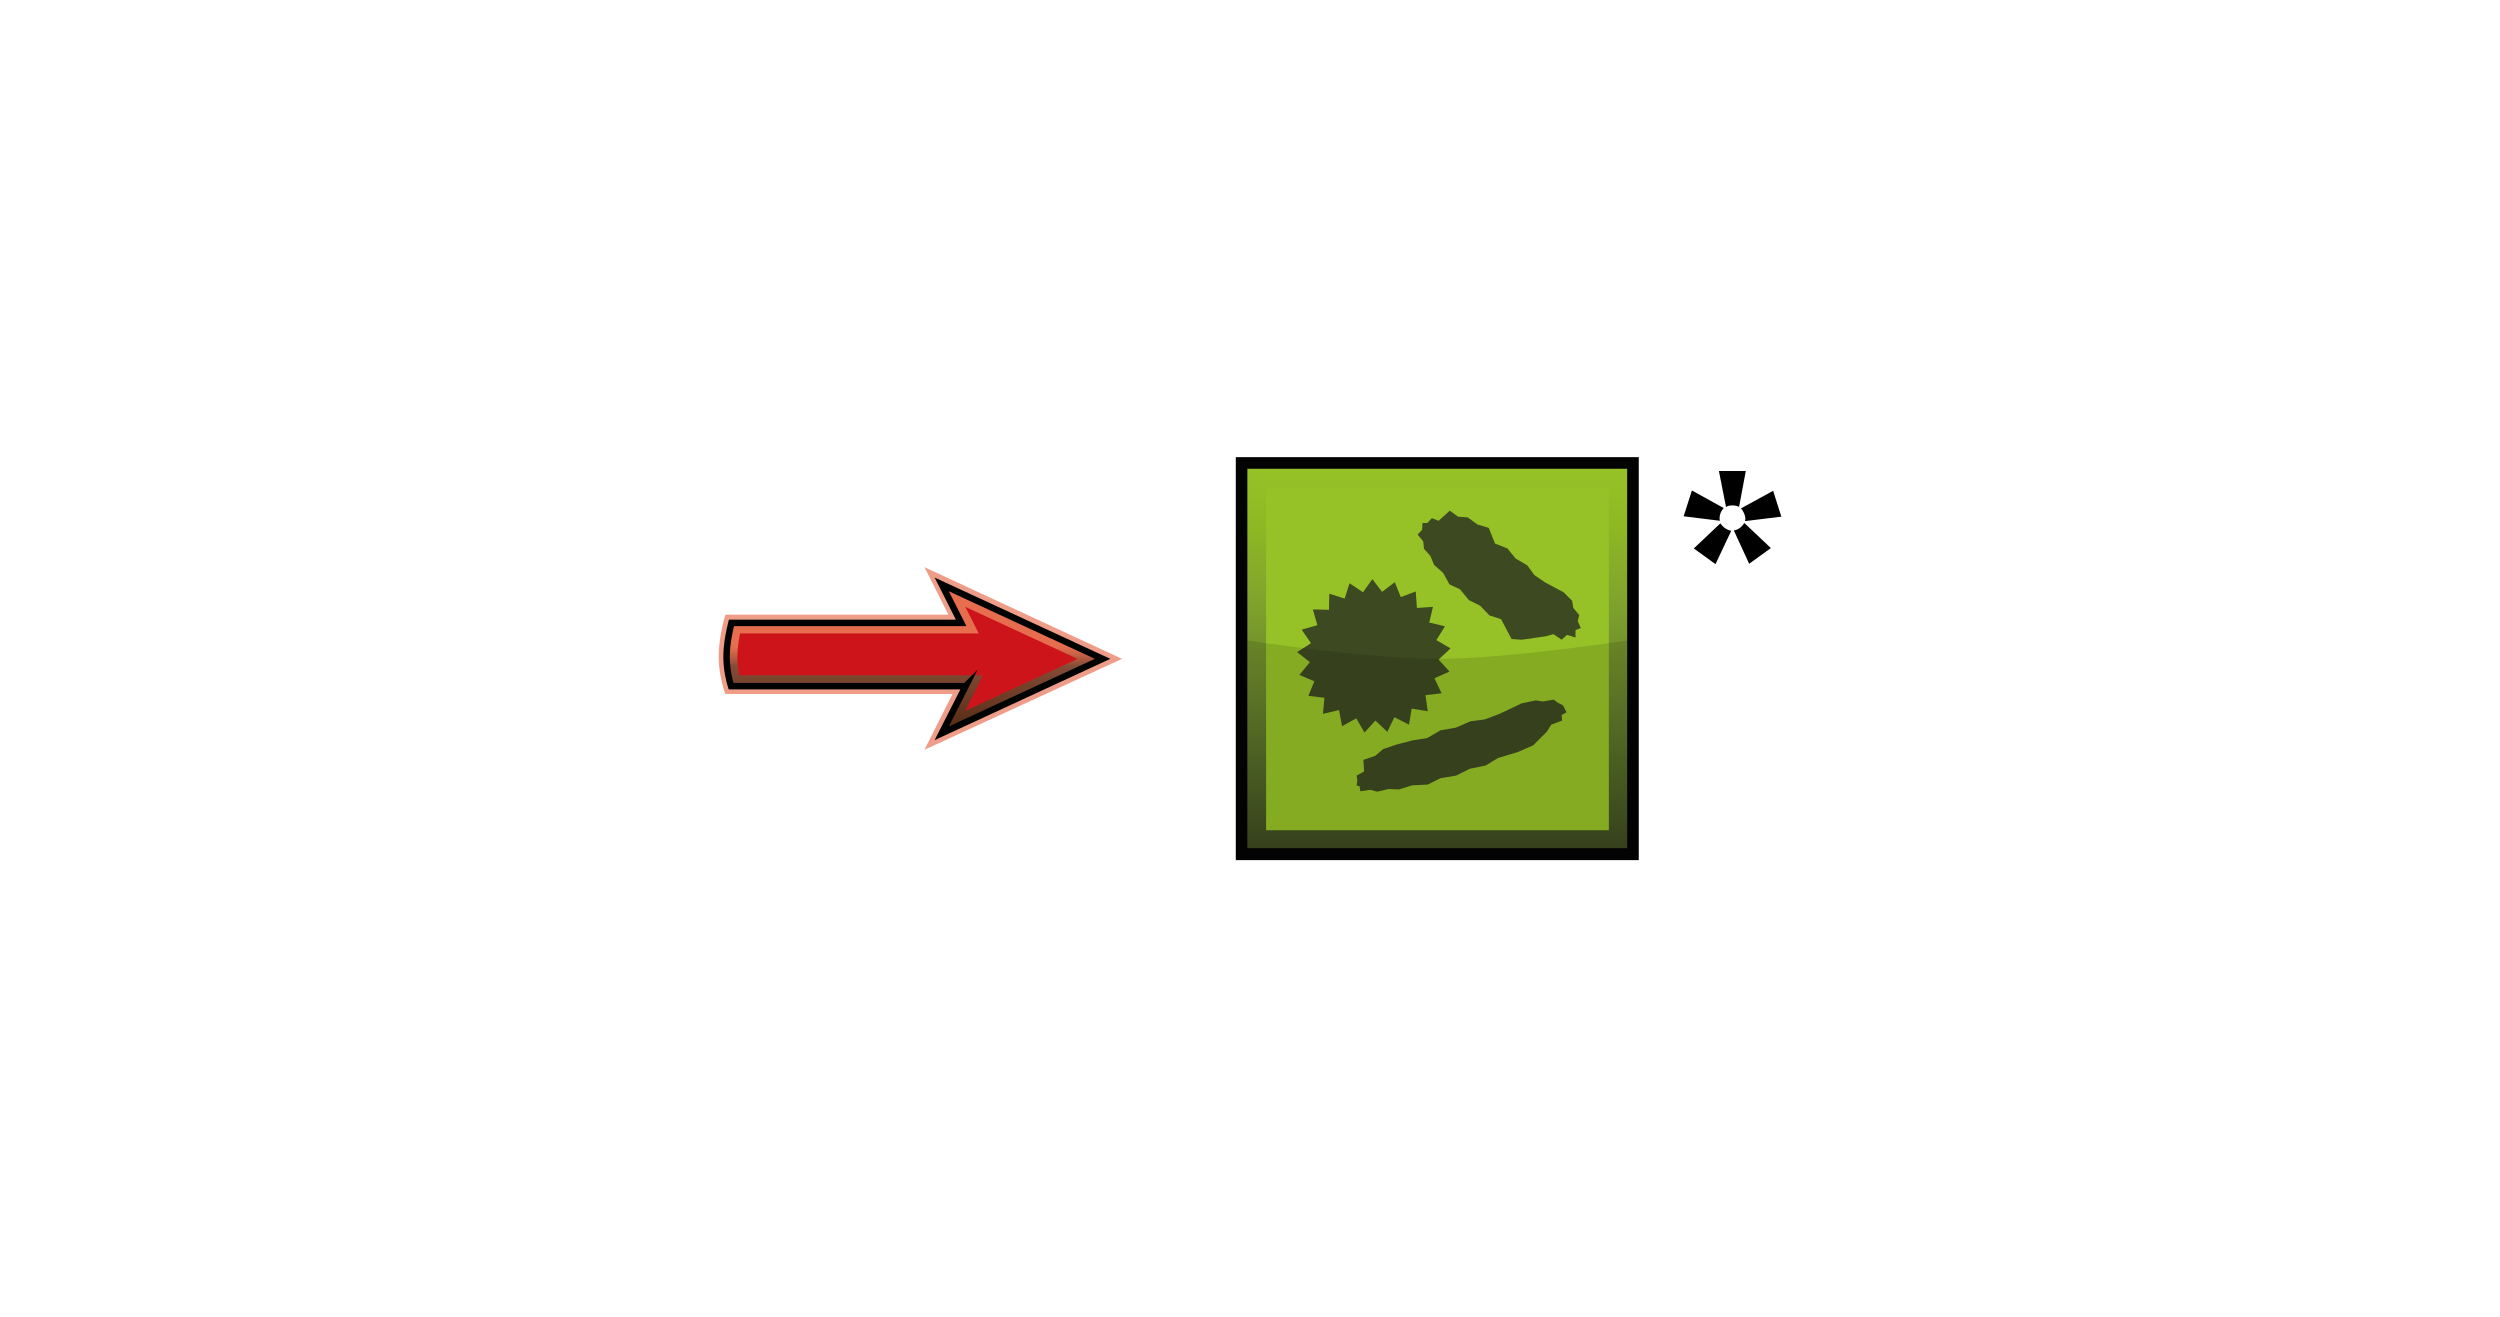 <?xml version="1.0" encoding="UTF-8"?><svg id="Layer" xmlns="http://www.w3.org/2000/svg" xmlns:xlink="http://www.w3.org/1999/xlink" viewBox="0 0 721 379.91"><defs><style>.cls-1{fill:url(#linear-gradient-2);}.cls-2{fill:#fff;opacity:0;stroke:#1d1d1b;}.cls-2,.cls-3{stroke-miterlimit:10;}.cls-4{fill:#cd141b;}.cls-5{fill:#3d4920;}.cls-3{fill:none;stroke:#010202;stroke-width:1.87px;}.cls-6{fill:#96c227;}.cls-7,.cls-8{fill:#030304;}.cls-9{fill:url(#linear-gradient);}.cls-10{fill:#e03d15;opacity:.5;}.cls-10,.cls-8{isolation:isolate;}.cls-8{opacity:.12;}</style><linearGradient id="linear-gradient" x1="-664.43" y1="-1133.83" x2="-587.06" y2="-1056.46" gradientTransform="translate(82.59 -1026.94) rotate(-45) scale(1 -1)" gradientUnits="userSpaceOnUse"><stop offset="0" stop-color="#3d4920"/><stop offset=".14" stop-color="#4b5e24"/><stop offset=".42" stop-color="#69852b"/><stop offset=".66" stop-color="#81a42c"/><stop offset=".86" stop-color="#8fb923"/><stop offset="1" stop-color="#96c227"/></linearGradient><linearGradient id="linear-gradient-2" x1="263.76" y1="168.66" x2="263.76" y2="211.57" gradientTransform="translate(0 380.09) scale(1 -1)" gradientUnits="userSpaceOnUse"><stop offset="0" stop-color="#542913"/><stop offset=".45" stop-color="#542913" stop-opacity=".7"/><stop offset=".58" stop-color="#e03d15" stop-opacity=".5"/><stop offset="1" stop-color="#e03d15" stop-opacity=".5"/></linearGradient></defs><rect class="cls-2" x=".5" y=".5" width="720" height="378.91"/><g><path d="M496.04,150.19l-10.47-1.29,2.37-7.45,9.17,5.07c-.76,.86-1.19,1.83-1.19,2.91,0,.22,0,.43,.11,.76h0Zm3.24,2.91l-4.53,9.6-6.26-4.53,7.66-7.23c.76,1.08,1.73,1.83,3.13,2.16h0Zm-3.56-17.27h7.77l-1.94,10.36c-.65-.32-1.29-.43-1.94-.43s-1.29,.11-1.83,.43l-2.05-10.36h0Zm7.34,15l7.66,7.23-6.26,4.53-4.42-9.6c1.29-.22,2.27-.97,3.02-2.16h0Zm-.97-4.21l9.28-5.07,2.37,7.45-10.47,1.29c0-.32,.11-.54,.11-.76-.11-1.08-.54-2.05-1.29-2.91h0Z"/><g id="microbe"><rect class="cls-7" x="356.4" y="131.84" width="116.22" height="116.22"/><rect class="cls-9" x="359.74" y="135.19" width="109.53" height="109.42"/><rect class="cls-6" x="365.14" y="140.58" width="98.85" height="98.85"/><g id="microbes"><polygon class="cls-5" points="415.75 199.94 411.11 200.47 411.76 205.12 407.12 204.36 406.36 209 402.15 206.84 400.1 211.05 396.65 207.81 393.52 211.27 391.15 207.17 387.05 209.43 386.18 204.79 381.54 205.87 381.97 201.23 377.33 200.69 379.06 196.48 374.74 194.65 377.77 190.98 374.1 188.07 378.09 185.48 375.39 181.59 379.92 180.3 378.63 175.76 383.27 175.87 383.38 171.23 387.8 172.63 389.2 168.21 393.09 170.8 395.79 167.02 398.59 170.69 402.26 167.89 403.99 172.2 408.3 170.58 408.63 175.33 413.27 175.01 412.19 179.54 416.72 180.62 414.24 184.61 418.34 186.99 414.89 190.22 418.02 193.68 413.7 195.62 415.75 199.94"/><polygon class="cls-5" points="455.89 181.16 454.38 181.7 454.38 183.86 451.9 183.1 450.39 184.5 448.02 182.89 445.64 183.53 438.84 184.5 435.93 184.29 432.91 178.57 429.56 177.49 426.87 174.68 423.63 173.07 421.04 169.94 418.02 168.53 416.18 165.19 413.59 162.92 412.51 160.33 410.68 158.28 410.46 156.12 408.84 154.18 410.14 152.78 410.25 150.84 411.65 150.84 412.94 149.43 414.89 150.19 418.12 147.27 420.5 149 423.3 149.22 426.11 151.27 429.35 152.24 431.18 156.77 434.74 158.17 437.12 161.09 440.46 163.03 442.51 165.84 445.64 167.99 450.93 170.8 453.41 173.28 453.74 175.33 455.46 177.38 455.03 179.11 455.89 181.16"/><polygon class="cls-5" points="450.71 203.39 451.04 203.93 451.79 205.44 450.39 206.19 450.5 207.81 447.37 209 446.07 211.05 442.19 214.94 437.76 216.88 432.05 218.6 428.48 220.76 423.84 221.73 419.96 223.68 415.43 224.43 411.76 226.27 407.33 226.48 403.45 227.67 400.43 227.56 397.19 228.32 395.14 227.78 392.33 228.21 392.12 226.81 391.25 226.48 391.47 225.08 391.25 223.68 393.41 222.49 393.2 219.14 396.65 217.96 398.92 216.01 402.8 214.72 407.33 213.53 411.54 212.88 415.43 210.62 419.85 209.86 424.06 208.03 428.16 207.49 432.48 205.87 438.84 202.85 442.94 201.99 444.99 202.31 448.12 201.77 449.2 202.63 450.71 203.39"/></g><path id="darker" class="cls-8" d="M469.27,244.72h-109.53v-60s34.42,5.29,54.71,5.29,54.82-5.29,54.82-5.29v60Z"/></g><g id="arrow"><path class="cls-10" d="M323.59,190.01l-56.98-26.44,6.91,13.7h-64.32s-1.94,6.15-1.94,12.09,1.94,10.79,1.94,10.79h65.5l-8.09,16.08,56.98-26.22h0Z"/><path class="cls-1" d="M278.49,197.89h-67.66c-.54-1.73-1.29-4.96-1.29-8.42,0-3.78,.86-7.66,1.4-9.82h66.26l-5.61-11.11,46.4,21.47-46.4,21.47,6.91-13.6h0Z"/><path class="cls-4" d="M283.45,194.76h-70.25c-.32-1.51-.54-3.35-.54-5.4,0-2.37,.43-4.75,.76-6.69h68.85l-3.88-7.66,32.37,15-32.37,15,5.07-10.25h0Z"/><path class="cls-3" d="M278.49,197.89h-67.66c-.54-1.73-1.29-4.96-1.29-8.42,0-3.78,.86-7.66,1.4-9.82h66.26l-5.61-11.11,46.4,21.47-46.4,21.47,6.91-13.6h0Z"/></g></g></svg>